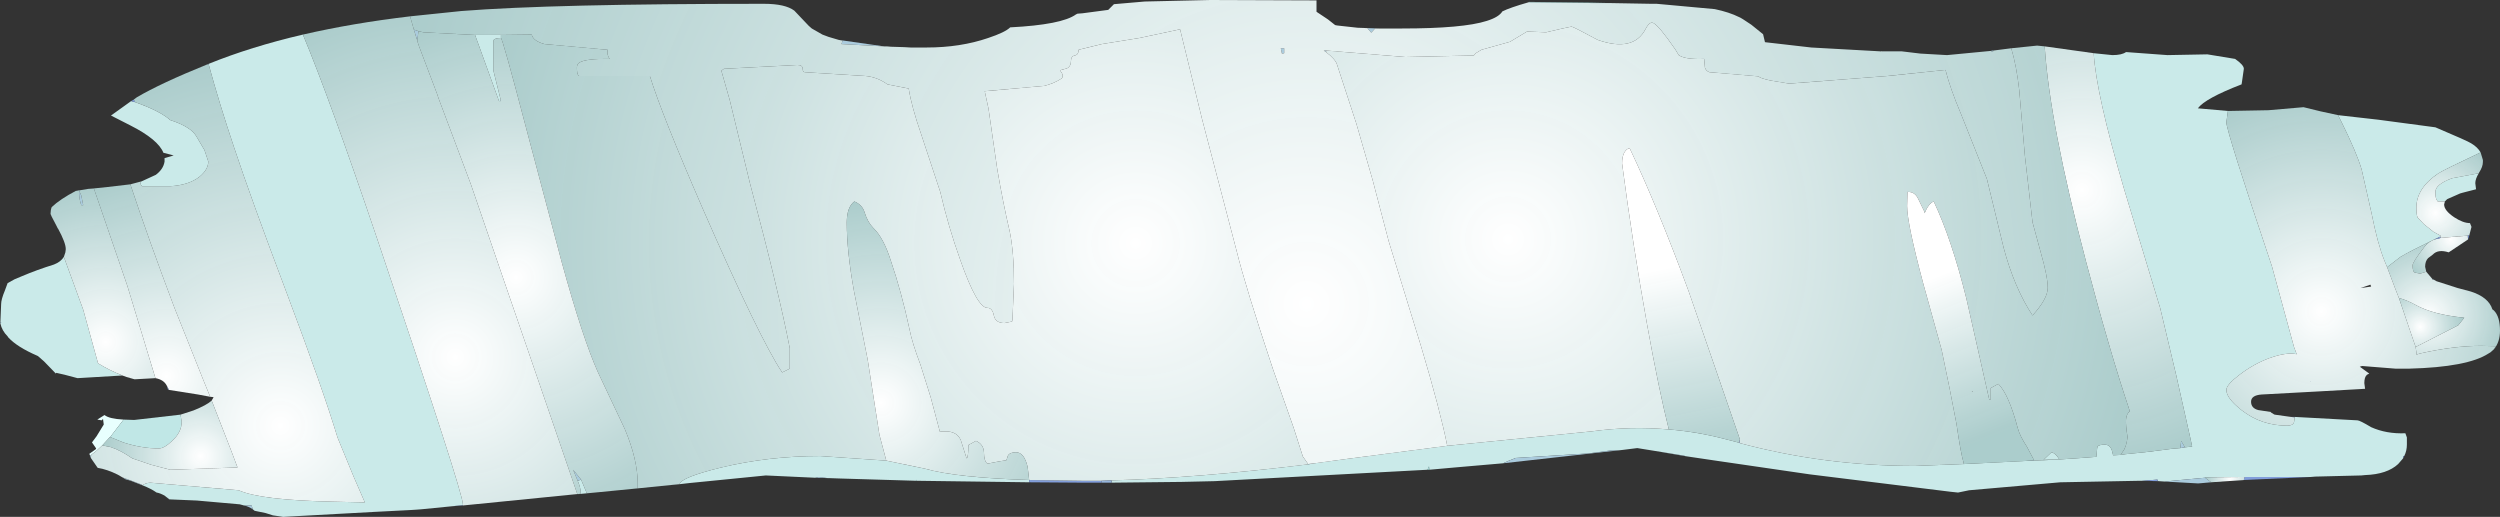 <?xml version="1.0" encoding="UTF-8" standalone="no"?>
<svg xmlns:ffdec="https://www.free-decompiler.com/flash" xmlns:xlink="http://www.w3.org/1999/xlink" ffdec:objectType="shape" height="68.0px" width="328.9px" xmlns="http://www.w3.org/2000/svg">
  <rect width="100%" height="100%" fill="#333333" stroke="none"/>
  <g transform="matrix(1.0, 0.0, 0.0, 1.0, -2.1, -1.5)">
    <path d="M309.7 16.65 L315.0 17.25 322.5 18.25 Q326.75 20.05 327.2 20.35 328.05 20.85 328.45 21.55 323.6 23.85 322.9 24.3 320.0 26.25 320.0 28.8 320.0 29.75 320.15 30.1 L321.0 31.0 322.25 32.0 323.25 32.55 323.1 32.65 322.35 33.0 Q319.05 34.6 317.9 35.3 L316.15 36.65 315.8 35.8 Q314.9 33.6 314.1 29.55 L312.8 23.8 Q312.15 21.6 310.15 17.55 L309.7 16.65 M328.2 24.3 Q327.75 25.05 327.75 25.6 L327.85 26.4 326.1 26.85 325.75 26.95 324.05 27.7 323.75 28.0 322.8 28.0 322.65 27.75 Q322.5 27.5 322.5 26.75 322.5 25.75 324.7 24.95 L328.2 24.3 M304.0 56.35 L312.25 56.8 Q312.55 56.8 314.05 57.7 316.05 58.6 318.55 58.5 L318.75 59.05 318.75 60.0 Q318.75 60.8 318.4 61.5 L318.3 61.5 318.25 61.8 317.6 62.55 Q316.15 63.9 313.25 64.0 L312.75 64.05 306.7 64.2 306.1 64.25 297.4 64.25 292.2 64.3 292.2 64.35 286.85 64.85 286.1 64.8 285.95 64.8 285.95 64.6 283.9 64.75 283.65 64.75 273.15 64.95 261.15 66.0 259.7 66.3 258.75 66.2 240.15 63.9 227.8 62.1 223.75 61.5 223.7 61.45 220.6 60.95 217.5 60.45 215.5 60.7 215.05 60.75 214.1 60.75 211.1 61.15 201.5 61.75 200.5 62.15 199.85 62.45 194.65 62.9 193.5 63.0 190.15 63.3 190.1 62.85 189.9 63.3 161.9 64.8 157.55 64.9 148.35 65.0 148.35 64.7 Q159.5 64.4 174.15 62.6 L175.05 62.45 179.85 61.8 192.5 60.15 211.5 58.25 Q216.6 57.55 221.65 58.0 225.35 58.3 229.0 59.25 L230.35 59.6 230.9 59.75 231.0 59.8 Q242.15 62.8 254.0 62.8 L260.45 62.55 260.5 62.55 268.5 62.15 269.6 62.1 270.8 62.05 270.95 62.05 272.95 61.95 273.0 61.95 275.25 61.8 277.9 61.6 278.0 60.5 278.05 60.25 Q278.25 60.0 279.0 60.0 279.8 60.0 280.0 61.0 L280.1 61.4 281.1 61.35 281.75 61.25 284.25 61.0 287.05 60.65 287.8 60.55 288.95 60.45 289.55 60.35 290.5 60.25 290.3 59.3 288.4 50.85 286.3 42.05 281.55 26.4 Q277.85 13.8 277.55 8.5 L280.0 8.75 Q281.25 8.75 281.8 8.35 L287.25 8.75 292.5 8.65 296.15 9.25 Q297.3 10.05 297.3 10.55 L297.05 12.3 297.0 12.6 Q292.2 14.45 291.25 15.75 L295.2 16.1 295.0 17.6 Q295.0 18.75 301.0 36.55 L303.9 47.15 304.25 48.1 Q302.95 47.8 300.7 48.6 298.65 49.35 296.8 50.75 295.0 52.1 295.0 52.8 295.0 53.9 297.05 55.5 299.65 57.5 303.0 57.5 303.75 57.5 303.9 57.05 L304.0 56.4 304.0 56.35 M137.5 64.95 L122.65 64.75 122.65 64.6 122.6 64.75 112.55 64.45 111.15 64.4 111.0 64.4 109.8 64.25 109.35 64.35 109.3 64.35 102.85 64.05 100.85 64.25 92.8 65.05 91.5 65.2 Q91.7 64.3 97.0 63.0 103.25 61.5 110.0 61.5 L118.7 62.1 123.75 63.15 Q127.9 64.35 137.5 64.65 L137.5 64.95 M79.3 66.4 L78.25 66.5 78.45 66.45 78.5 66.35 Q78.5 65.65 78.1 64.75 L78.55 64.6 79.3 66.4 M61.6 68.1 L57.55 68.5 56.9 68.55 56.1 68.6 51.25 68.85 39.35 69.5 38.0 69.3 37.05 69.0 35.6 68.7 35.35 68.5 35.2 68.0 34.25 68.0 34.2 68.0 33.65 67.85 28.0 67.35 24.45 67.2 24.35 67.15 24.0 66.9 23.75 66.7 Q23.1 66.35 22.7 66.3 22.0 65.8 20.85 65.35 21.2 65.05 21.85 65.0 L33.5 66.0 Q36.4 67.3 45.9 67.5 L50.1 67.6 48.6 64.15 46.5 59.05 Q44.6 52.75 39.8 40.0 35.1 27.55 32.9 20.9 30.95 15.1 29.55 9.95 L29.55 9.9 Q35.1 7.65 41.95 6.05 45.5 14.55 51.85 33.3 63.0 66.3 63.0 67.85 L63.0 67.95 61.6 68.1 M18.2 50.9 L12.3 51.25 10.6 50.8 9.5 50.55 9.45 50.65 7.9 49.05 7.1 48.35 7.0 48.3 Q4.35 47.15 3.2 45.9 L3.1 45.75 Q2.35 45.0 2.15 44.05 L2.15 44.0 2.3 43.9 2.15 43.95 2.25 41.5 Q2.25 40.9 2.75 39.7 L3.1 38.75 4.0 38.25 4.95 37.85 Q6.95 37.0 9.2 36.3 10.1 35.95 10.5 35.3 L13.05 42.25 15.0 49.3 Q16.45 50.2 18.2 50.9 M20.75 25.35 L22.6 24.5 Q23.6 23.75 23.75 22.75 L23.75 22.7 23.75 22.65 23.75 22.55 23.75 22.5 23.75 22.4 23.75 22.3 24.95 21.95 23.6 21.6 Q22.9 19.85 19.25 18.0 L16.7 16.7 19.35 14.8 19.9 14.95 Q23.15 16.1 24.5 17.3 27.3 18.2 28.0 19.55 L29.0 21.25 29.5 22.75 Q29.5 23.8 28.35 24.75 26.95 25.85 24.5 26.0 L20.8 26.0 20.65 25.85 20.55 25.45 20.75 25.35 M273.0 61.9 L272.95 61.9 270.95 62.0 272.0 61.0 Q272.55 61.15 273.0 61.9 M68.0 6.1 L68.0 6.5 Q67.25 6.5 67.05 6.75 L67.0 7.0 67.0 10.75 68.0 14.75 67.75 14.8 64.6 6.1 68.0 6.1" fill="#caeae9" fill-rule="evenodd" stroke="none"/>
    <path d="M323.1 32.65 L323.25 32.55 322.25 32.0 321.0 31.0 320.15 30.1 Q320.0 29.75 320.0 28.8 320.0 26.25 322.9 24.3 323.6 23.85 328.45 21.55 L328.75 22.55 328.75 22.65 328.75 22.7 328.75 22.8 Q328.75 23.45 328.25 24.2 L328.2 24.3 324.7 24.95 Q322.5 25.75 322.5 26.75 322.5 27.5 322.65 27.75 L322.8 28.0 323.75 28.0 323.65 28.4 Q323.65 29.2 325.0 30.1 326.15 30.85 327.05 30.85 L327.25 31.35 326.95 32.5 326.75 32.5 323.2 32.8 323.1 32.65" fill="url(#gradient0)" fill-rule="evenodd" stroke="none"/>
    <path d="M326.95 32.5 L326.8 33.0 326.75 32.5 326.95 32.5 M318.4 61.5 L318.25 61.8 318.3 61.5 318.4 61.5" fill="#6e89cf" fill-rule="evenodd" stroke="none"/>
    <path d="M326.8 33.0 L324.25 34.7 Q322.85 34.25 322.15 35.0 L321.55 35.45 Q321.15 35.85 321.15 36.6 L321.3 37.25 320.5 37.5 319.75 37.35 Q319.5 37.2 319.5 36.4 319.5 36.0 321.0 34.05 321.55 33.3 322.4 33.0 L323.2 32.8 326.75 32.5 326.8 33.0" fill="url(#gradient1)" fill-rule="evenodd" stroke="none"/>
    <path d="M316.15 36.65 L317.9 35.3 Q319.05 34.6 322.35 33.0 L322.4 33.0 Q321.55 33.3 321.0 34.05 319.5 36.0 319.5 36.4 319.5 37.2 319.75 37.35 L320.5 37.5 321.3 37.25 322.1 38.2 322.05 38.25 322.3 38.3 322.65 38.5 325.45 39.4 325.65 39.45 327.15 39.85 Q329.5 40.6 330.0 42.2 L330.2 42.35 Q331.0 43.15 331.0 45.0 331.0 46.5 330.2 47.45 L330.45 47.05 328.5 47.0 Q324.9 47.0 320.5 48.0 L320.0 48.15 320.0 47.85 319.9 47.15 325.5 44.3 326.3 43.3 Q322.25 42.9 319.95 41.65 318.8 41.0 317.7 40.7 L317.15 39.3 316.15 36.65" fill="url(#gradient2)" fill-rule="evenodd" stroke="none"/>
    <path d="M309.7 16.65 L310.15 17.55 Q312.15 21.6 312.8 23.8 L314.1 29.55 Q314.9 33.6 315.8 35.8 L316.15 36.65 317.15 39.3 317.7 40.7 319.9 47.15 320.0 47.85 320.0 48.15 320.5 48.0 Q324.9 47.0 328.5 47.0 L330.45 47.05 330.2 47.45 329.75 47.85 329.5 48.0 Q326.75 49.8 319.05 50.0 L317.25 50.0 312.85 49.65 312.55 49.75 312.7 49.85 313.8 50.65 313.5 50.8 Q313.15 51.1 313.15 51.9 L313.25 52.65 311.5 52.75 307.05 53.0 299.65 53.4 Q298.25 53.5 298.25 54.35 298.25 55.2 299.2 55.45 L300.85 55.7 300.85 55.75 301.25 56.0 301.35 56.05 303.5 56.35 304.0 56.4 303.9 57.05 Q303.75 57.5 303.0 57.5 299.65 57.5 297.05 55.5 295.0 53.9 295.0 52.8 295.0 52.1 296.8 50.75 298.65 49.35 300.7 48.6 302.95 47.8 304.25 48.1 L303.9 47.15 301.0 36.55 Q295.0 18.75 295.0 17.6 L295.2 16.1 300.55 16.0 305.15 15.6 307.4 16.15 309.7 16.65 M313.95 38.95 L312.65 39.4 314.05 39.2 313.95 38.95 M306.05 51.7 L306.05 51.75 306.1 51.75 306.05 51.7" fill="url(#gradient3)" fill-rule="evenodd" stroke="none"/>
    <path d="M319.9 47.15 L317.7 40.7 Q318.8 41.0 319.95 41.65 322.25 42.9 326.3 43.3 L325.5 44.3 319.9 47.15" fill="url(#gradient4)" fill-rule="evenodd" stroke="none"/>
    <path d="M322.35 33.0 L323.1 32.65 323.2 32.8 322.4 33.0 322.35 33.0 M303.5 56.35 L303.9 56.35 303.95 56.35 304.0 56.4 303.5 56.35 M306.1 64.25 L297.3 64.65 297.4 64.25 306.1 64.25 M285.95 64.8 L283.9 64.75 285.95 64.6 285.95 64.8 M147.0 65.0 L145.7 65.0 144.4 65.0 137.5 64.95 137.5 64.65 144.4 64.75 145.65 64.75 146.95 64.75 147.0 65.0 M62.95 68.0 L61.6 68.1 63.0 67.95 62.95 68.0 M24.35 52.8 L24.2 52.75 24.05 52.25 24.35 52.8 M2.15 44.0 L2.15 43.95 2.3 43.9 2.15 44.0 M19.35 14.8 L19.7 14.6 19.9 14.95 19.35 14.8 M29.3 10.0 L29.55 9.9 29.55 9.95 29.3 10.0 M306.05 51.7 L306.1 51.75 306.05 51.75 306.05 51.7 M292.2 64.3 L292.2 64.35 292.2 64.3 M223.75 61.5 L223.7 61.45 223.75 61.5 M20.85 65.35 L20.75 65.25 20.85 65.35" fill="#829edb" fill-rule="evenodd" stroke="none"/>
    <path d="M322.1 38.2 L322.65 38.5 322.3 38.3 322.05 38.25 322.1 38.2 M293.0 64.95 L291.3 65.1 286.85 64.85 292.2 64.35 293.0 64.95 M223.75 61.5 L220.85 61.0 220.6 60.95 223.7 61.45 223.75 61.5 M215.05 60.75 L199.85 62.45 200.5 62.15 201.5 61.75 211.1 61.15 214.1 60.75 215.05 60.75 M111.0 64.4 L109.35 64.35 109.8 64.25 111.0 64.4 M35.35 68.5 Q34.95 68.2 34.25 68.0 L35.2 68.0 35.35 68.5 M24.45 67.2 L24.35 67.2 24.0 66.9 24.35 67.15 24.45 67.2 M20.85 65.35 L19.3 64.75 18.6 64.55 18.2 64.3 20.75 65.25 20.85 65.35 M14.05 61.75 L13.95 61.45 14.8 60.8 14.1 61.35 14.05 61.75 M10.5 35.3 L10.7 34.7 10.5 35.3 M13.7 26.35 L14.35 26.3 14.45 26.3 13.7 26.35 M112.45 6.75 L118.4 7.6 112.8 7.3 112.95 6.85 112.45 6.75 M122.05 7.75 L122.9 7.75 122.5 7.75 122.05 7.75 M180.7 5.15 L183.55 5.25 183.0 5.25 182.5 5.8 182.0 5.2 180.7 5.15 M264.0 8.2 L264.2 8.15 264.35 8.15 264.3 8.3 264.05 8.25 264.0 8.2 M176.6 8.15 L176.55 8.35 176.25 8.15 176.6 8.15 M260.45 62.55 L260.45 62.45 260.5 62.55 260.45 62.55 M269.7 62.05 L269.6 62.1 268.5 62.15 269.7 62.05 M289.55 60.35 L288.95 60.45 289.05 59.5 289.55 60.35 M170.6 7.85 L171.05 7.85 171.05 8.5 170.75 8.55 170.6 7.85 M174.15 62.6 L174.2 62.55 175.05 62.45 174.15 62.6 M68.0 14.75 L68.0 14.8 67.75 14.8 68.0 14.75 M57.15 5.6 L57.0 6.85 56.55 5.4 57.15 5.6 M12.5 26.6 L12.5 26.55 12.8 27.25 13.05 28.5 12.8 28.5 Q12.5 27.75 12.5 26.6 M78.1 64.75 L77.5 63.3 78.55 64.6 78.1 64.75" fill="#aacbdd" fill-rule="evenodd" stroke="none"/>
    <path d="M271.1 7.6 L275.05 8.15 277.55 8.5 Q277.85 13.8 281.55 26.4 L286.3 42.05 288.4 50.85 290.3 59.3 290.5 60.25 289.55 60.35 289.05 59.5 288.95 60.45 287.8 60.55 287.05 60.65 284.25 61.0 281.75 61.25 281.1 61.35 281.35 60.95 Q281.85 60.35 282.0 59.0 281.75 57.45 281.8 56.7 281.85 55.95 282.3 55.6 279.6 47.55 276.55 35.95 271.75 17.7 271.1 7.6" fill="url(#gradient5)" fill-rule="evenodd" stroke="none"/>
    <path d="M266.7 7.85 L270.1 7.5 271.1 7.6 Q271.75 17.7 276.55 35.95 279.6 47.55 282.3 55.6 281.85 55.95 281.8 56.7 281.75 57.45 282.0 59.0 281.85 60.35 281.35 60.95 L281.1 61.35 280.1 61.4 280.0 61.0 Q279.8 60.0 279.0 60.0 278.25 60.0 278.05 60.25 L278.0 60.5 277.9 61.6 275.25 61.8 273.0 61.95 272.95 61.95 270.95 62.05 270.8 62.05 269.6 62.1 269.7 62.05 268.75 60.25 Q267.85 58.9 267.55 57.8 266.4 53.45 265.0 52.0 L264.0 52.55 264.0 54.05 263.8 54.05 260.8 40.8 Q258.85 32.95 256.5 28.0 255.8 28.3 255.3 29.55 L255.25 29.3 254.45 27.65 Q254.0 26.7 253.05 26.75 L253.0 28.6 Q253.0 30.9 255.15 38.9 L257.55 47.55 258.6 52.65 259.5 57.3 Q260.05 61.15 260.45 62.45 L260.45 62.55 254.0 62.8 Q242.15 62.8 231.0 59.8 L231.0 59.3 227.65 49.6 224.25 39.8 Q220.15 28.7 216.5 21.0 216.1 21.05 215.8 21.55 215.5 22.1 215.5 23.0 216.9 33.65 218.8 44.25 220.35 52.85 221.65 58.0 216.6 57.55 211.5 58.25 L192.5 60.15 Q191.6 55.6 189.05 47.05 L184.8 33.25 182.7 25.25 180.55 17.8 178.0 10.0 Q177.8 9.3 176.55 8.35 L176.6 8.15 187.0 9.0 196.0 8.8 196.25 8.5 197.0 8.05 200.75 7.0 203.0 5.65 205.5 5.75 207.65 5.25 208.85 5.0 Q209.05 5.0 212.3 6.75 217.0 8.4 218.6 5.3 219.15 4.25 219.65 4.55 220.4 4.95 222.5 8.0 L222.95 8.75 Q223.8 9.35 226.3 9.25 L226.4 10.4 Q226.55 10.85 227.0 11.0 L233.5 11.55 Q233.5 11.75 235.05 12.1 L237.5 12.5 250.4 11.5 258.05 10.7 Q258.65 13.1 260.05 16.4 L263.5 25.05 265.7 34.1 Q267.1 39.35 269.5 43.0 271.5 40.8 271.5 39.35 271.5 37.9 270.55 34.6 L269.5 30.75 268.5 22.05 267.75 13.35 Q267.4 10.2 266.7 7.85 M273.0 61.9 Q272.55 61.15 272.0 61.0 L270.95 62.0 272.95 61.9 273.0 61.9" fill="url(#gradient6)" fill-rule="evenodd" stroke="none"/>
    <path d="M56.05 3.65 L62.8 2.95 Q74.8 2.0 102.6 2.0 105.4 2.0 106.6 2.9 L108.5 4.9 108.9 5.25 110.3 6.05 111.1 6.35 112.45 6.75 112.95 6.85 112.8 7.3 118.4 7.6 118.75 7.6 119.35 7.65 121.0 7.7 121.9 7.75 122.05 7.75 122.5 7.75 122.9 7.75 123.25 7.75 123.8 7.75 124.0 7.75 Q128.45 7.75 132.1 6.5 134.35 5.75 135.0 5.1 141.8 4.75 143.65 3.4 L143.85 3.3 144.5 3.25 147.9 2.8 148.65 2.05 152.7 1.7 161.35 1.5 174.8 1.55 175.3 1.55 175.3 3.05 176.8 4.05 177.75 4.8 178.0 4.85 180.7 5.15 182.0 5.2 182.5 5.8 183.0 5.25 183.55 5.25 185.3 5.25 185.5 5.25 185.75 5.25 185.95 5.25 186.15 5.25 186.3 5.25 186.5 5.25 Q194.6 5.25 197.7 4.25 199.3 3.75 199.75 3.0 200.75 2.5 203.2 1.8 L211.4 1.9 213.7 1.9 219.3 2.0 219.65 2.0 220.05 2.0 227.7 2.7 Q229.6 3.1 230.9 3.75 231.1 3.8 232.5 4.75 L234.05 6.0 234.3 7.05 240.4 7.75 249.4 8.25 249.7 8.35 249.7 8.25 252.25 8.25 254.75 8.55 258.25 8.75 264.0 8.2 264.05 8.25 264.3 8.3 264.35 8.15 266.7 7.85 Q267.4 10.2 267.75 13.35 L268.5 22.05 269.5 30.75 270.55 34.6 Q271.5 37.9 271.5 39.35 271.5 40.8 269.5 43.0 267.1 39.35 265.7 34.1 L263.5 25.05 260.05 16.4 Q258.65 13.1 258.05 10.7 L250.4 11.5 237.5 12.5 235.05 12.1 Q233.5 11.75 233.5 11.55 L227.0 11.0 Q226.55 10.85 226.4 10.4 L226.3 9.25 Q223.8 9.35 222.95 8.75 L222.5 8.0 Q220.4 4.95 219.65 4.55 219.15 4.25 218.6 5.3 217.0 8.4 212.3 6.75 209.05 5.0 208.85 5.0 L207.65 5.25 205.5 5.75 203.0 5.65 200.75 7.0 197.0 8.05 196.25 8.5 196.0 8.8 187.0 9.0 176.6 8.15 176.25 8.15 176.55 8.35 Q177.8 9.3 178.0 10.0 L180.55 17.8 182.7 25.25 184.8 33.25 189.05 47.05 Q191.6 55.6 192.5 60.15 L179.85 61.8 175.05 62.45 174.2 62.55 173.5 61.55 172.3 57.8 169.55 50.0 Q165.95 39.2 164.8 34.55 L160.25 17.2 157.35 5.35 155.75 5.7 152.0 6.5 147.05 7.3 144.0 8.05 Q144.0 8.7 143.5 8.8 143.0 8.9 143.0 9.5 143.0 10.25 142.45 10.5 L141.55 10.75 Q142.1 11.4 141.8 11.8 140.85 12.45 139.5 12.8 L131.65 13.5 132.15 15.8 133.3 23.75 Q134.05 28.15 134.95 32.0 135.5 34.65 135.5 38.85 L135.3 43.55 135.25 43.8 134.25 44.0 Q133.05 44.0 132.85 43.0 132.65 42.0 132.0 42.0 130.65 42.0 128.45 35.75 126.85 31.3 125.8 26.75 L123.3 19.2 Q122.0 15.45 121.65 13.15 L118.85 12.6 Q117.55 11.65 116.0 11.5 L108.0 11.0 Q107.7 11.0 107.7 10.55 107.7 10.05 107.0 10.05 L97.35 10.55 97.0 10.8 98.1 14.65 100.75 25.55 Q104.55 39.8 106.0 47.3 L106.0 50.0 105.0 50.5 Q102.05 46.1 94.55 28.95 89.1 16.4 87.6 11.5 L78.3 11.5 78.15 11.35 Q78.0 11.15 78.0 10.4 78.0 9.95 78.3 9.75 79.15 9.2 82.3 9.25 81.9 8.65 82.05 8.05 L73.75 7.3 Q72.25 6.9 72.05 6.05 L68.0 6.1 64.6 6.1 57.8 5.75 57.15 5.6 56.55 5.4 56.05 3.65 M170.6 7.85 L170.75 8.55 171.05 8.5 171.05 7.85 170.6 7.85" fill="url(#gradient7)" fill-rule="evenodd" stroke="none"/>
    <path d="M13.95 61.45 L13.85 61.2 14.7 60.6 14.75 60.5 14.2 59.7 14.8 58.9 15.75 57.35 15.65 56.6 15.5 56.8 14.9 56.7 15.85 56.1 Q16.45 56.6 18.35 56.7 L18.25 56.85 16.9 58.6 16.6 59.0 16.55 59.0 15.55 60.1 14.8 60.8 13.95 61.45 M249.4 8.25 L249.7 8.25 249.7 8.35 249.4 8.25" fill="#e8fffe" fill-rule="evenodd" stroke="none"/>
    <path d="M260.45 62.45 Q260.05 61.15 259.5 57.3 L258.6 52.65 257.55 47.55 255.15 38.9 Q253.0 30.9 253.0 28.6 L253.05 26.75 Q254.0 26.7 254.45 27.65 L255.25 29.3 255.3 29.55 Q255.8 28.3 256.5 28.0 258.85 32.95 260.8 40.8 L263.8 54.05 264.0 54.05 264.0 52.55 265.0 52.0 Q266.4 53.45 267.55 57.8 267.85 58.9 268.75 60.25 L269.7 62.05 268.5 62.15 260.5 62.55 260.45 62.45 M261.65 53.05 L261.65 53.0 261.5 53.05 261.65 53.05" fill="url(#gradient8)" fill-rule="evenodd" stroke="none"/>
    <path d="M318.3 61.5 L318.25 61.8 318.3 61.5" fill="url(#gradient9)" fill-rule="evenodd" stroke="none"/>
    <path d="M303.95 56.35 L304.0 56.35 304.0 56.4 303.95 56.35 M147.0 64.75 L147.0 65.0 146.95 64.75 147.0 64.75" fill="url(#gradient10)" fill-rule="evenodd" stroke="none"/>
    <path d="M297.3 64.65 L293.0 64.95 292.2 64.35 292.2 64.3 297.4 64.25 297.3 64.65" fill="url(#gradient11)" fill-rule="evenodd" stroke="none"/>
    <path d="M190.15 63.3 L189.9 63.3 190.1 62.85 190.15 63.3 M122.65 64.75 L122.6 64.75 122.65 64.6 122.65 64.75 M203.2 1.8 L203.25 1.75 211.4 1.85 213.7 1.9 211.4 1.9 203.2 1.8" fill="#bcfefd" fill-opacity="0.812" fill-rule="evenodd" stroke="none"/>
    <path d="M221.65 58.0 Q220.35 52.85 218.8 44.25 216.9 33.65 215.5 23.0 215.5 22.1 215.8 21.55 216.1 21.05 216.5 21.0 220.15 28.7 224.25 39.8 L227.65 49.6 231.0 59.3 230.9 59.75 230.35 59.6 229.0 59.25 Q225.35 58.3 221.65 58.0" fill="url(#gradient12)" fill-rule="evenodd" stroke="none"/>
    <path d="M91.5 65.2 L90.45 65.3 86.0 65.75 86.0 65.15 Q86.0 62.0 84.3 57.95 L80.8 50.55 Q78.8 46.15 76.0 36.0 L71.25 18.1 Q68.2 6.5 68.0 6.5 L68.0 6.1 72.05 6.05 Q72.25 6.9 73.75 7.3 L82.05 8.05 Q81.9 8.65 82.3 9.25 79.15 9.2 78.3 9.75 78.0 9.95 78.0 10.4 78.0 11.15 78.15 11.35 L78.3 11.5 87.6 11.5 Q89.1 16.4 94.55 28.95 102.05 46.1 105.0 50.5 L106.0 50.0 106.0 47.3 Q104.55 39.8 100.75 25.55 L98.1 14.65 97.0 10.8 97.35 10.55 107.0 10.05 Q107.7 10.05 107.7 10.55 107.7 11.0 108.0 11.0 L116.0 11.5 Q117.55 11.65 118.85 12.6 L121.65 13.15 Q122.0 15.45 123.3 19.2 L125.8 26.75 Q126.85 31.3 128.45 35.75 130.65 42.0 132.0 42.0 132.65 42.0 132.85 43.0 133.05 44.0 134.25 44.0 L135.25 43.8 135.3 43.55 135.5 38.85 Q135.5 34.65 134.95 32.0 134.05 28.15 133.3 23.75 L132.15 15.8 131.65 13.5 139.5 12.8 Q140.85 12.45 141.8 11.8 142.1 11.4 141.55 10.75 L142.45 10.5 Q143.0 10.25 143.0 9.5 143.0 8.9 143.5 8.8 144.0 8.7 144.0 8.05 L147.05 7.3 152.0 6.5 155.75 5.7 157.35 5.35 160.25 17.2 164.8 34.55 Q165.95 39.2 169.55 50.0 L172.3 57.8 173.5 61.55 174.2 62.55 174.15 62.6 Q159.5 64.4 148.35 64.7 L148.3 64.7 147.0 64.75 146.95 64.75 145.65 64.75 144.4 64.75 137.5 64.65 137.3 62.95 Q136.85 61.0 135.75 61.0 134.95 61.0 134.7 61.45 L134.5 62.05 133.55 62.2 132.0 62.5 Q131.55 62.15 131.55 61.0 131.5 59.95 130.5 59.5 L129.5 60.05 Q129.5 61.55 129.3 61.8 L129.25 61.75 128.5 59.4 Q127.9 58.0 125.75 58.3 L124.55 53.8 123.2 49.5 Q122.1 46.6 121.75 44.8 120.7 39.9 119.3 35.8 118.35 32.8 117.0 31.5 116.25 30.75 115.85 29.45 115.55 28.45 114.5 28.0 113.5 28.75 113.5 30.8 113.5 34.55 114.45 39.8 L116.25 48.8 117.8 58.7 118.7 62.1 110.0 61.5 Q103.25 61.5 97.0 63.0 91.7 64.3 91.5 65.2" fill="url(#gradient13)" fill-rule="evenodd" stroke="none"/>
    <path d="M231.0 59.3 L231.0 59.8 230.9 59.75 231.0 59.3" fill="#aec1e8" fill-rule="evenodd" stroke="none"/>
    <path d="M118.7 62.1 L117.8 58.7 116.25 48.8 114.45 39.8 Q113.5 34.55 113.5 30.8 113.5 28.75 114.5 28.0 115.55 28.45 115.85 29.45 116.25 30.75 117.0 31.5 118.35 32.8 119.3 35.8 120.7 39.9 121.75 44.8 122.1 46.6 123.2 49.5 L124.55 53.8 125.75 58.3 Q127.9 58.0 128.5 59.4 L129.25 61.75 129.3 61.8 Q129.5 61.55 129.5 60.05 L130.5 59.5 Q131.5 59.95 131.55 61.0 131.55 62.15 132.0 62.5 L133.55 62.2 134.5 62.05 134.7 61.45 Q134.95 61.0 135.75 61.0 136.85 61.0 137.3 62.95 L137.5 64.65 Q127.9 64.35 123.75 63.15 L118.7 62.1" fill="url(#gradient14)" fill-rule="evenodd" stroke="none"/>
    <path d="M86.0 65.75 L80.9 66.25 79.3 66.4 78.55 64.6 77.5 63.3 78.1 64.75 Q78.5 65.65 78.5 66.35 L78.45 66.45 78.25 66.5 78.05 66.5 64.05 25.75 59.8 14.45 59.6 13.85 57.25 7.65 57.0 6.9 57.0 6.85 57.15 5.6 57.8 5.75 64.6 6.1 67.75 14.8 68.0 14.8 68.0 14.75 67.0 10.75 67.0 7.0 67.05 6.75 Q67.25 6.5 68.0 6.5 68.2 6.5 71.25 18.1 L76.0 36.0 Q78.8 46.15 80.8 50.55 L84.3 57.95 Q86.0 62.0 86.0 65.15 L86.0 65.75" fill="url(#gradient15)" fill-rule="evenodd" stroke="none"/>
    <path d="M148.35 65.0 L147.0 65.0 147.0 64.75 148.3 64.7 148.35 65.0" fill="url(#gradient16)" fill-rule="evenodd" stroke="none"/>
    <path d="M148.35 64.7 L148.35 65.0 148.3 64.7 148.35 64.7" fill="url(#gradient17)" fill-rule="evenodd" stroke="none"/>
    <path d="M78.05 66.5 L63.0 68.0 63.0 67.95 63.0 67.85 Q63.0 66.3 51.85 33.3 45.5 14.55 41.95 6.05 48.45 4.55 56.05 3.65 L56.55 5.4 57.0 6.85 57.0 6.9 57.25 7.65 59.6 13.85 59.8 14.45 64.05 25.75 78.05 66.5" fill="url(#gradient18)" fill-rule="evenodd" stroke="none"/>
    <path d="M18.2 64.3 L17.6 63.95 Q16.2 63.25 14.95 63.05 L14.05 61.75 14.1 61.35 14.8 60.8 15.55 60.1 16.6 60.3 Q17.9 60.7 19.5 61.8 L22.0 62.65 24.5 63.3 33.35 63.0 32.5 60.75 29.95 54.2 30.2 53.75 29.75 53.7 28.85 51.5 25.05 42.0 Q21.6 32.85 19.25 25.75 L20.75 25.35 20.55 25.45 20.65 25.85 20.8 26.0 24.5 26.0 Q26.95 25.85 28.35 24.75 29.5 23.8 29.5 22.75 L29.0 21.25 28.0 19.55 Q27.3 18.2 24.5 17.3 23.15 16.1 19.9 14.95 L19.7 14.6 20.1 14.3 Q23.25 12.45 29.3 10.0 L29.55 9.95 Q30.95 15.1 32.9 20.9 35.1 27.55 39.8 40.0 44.6 52.75 46.5 59.05 L48.6 64.15 50.1 67.6 45.9 67.5 Q36.4 67.3 33.5 66.0 L21.85 65.0 Q21.2 65.05 20.85 65.35 L20.75 65.25 18.2 64.3" fill="url(#gradient19)" fill-rule="evenodd" stroke="none"/>
    <path d="M29.75 53.7 L28.15 53.4 24.35 52.8 24.05 52.25 Q23.65 51.45 22.55 51.25 L18.85 39.1 14.45 26.3 14.35 26.3 16.25 26.1 19.25 25.75 Q21.6 32.85 25.05 42.0 L28.85 51.5 29.75 53.7" fill="url(#gradient20)" fill-rule="evenodd" stroke="none"/>
    <path d="M22.55 51.25 L19.8 51.4 18.75 51.1 18.2 50.9 Q16.45 50.2 15.0 49.3 L13.05 42.25 10.5 35.3 10.7 34.7 10.75 34.3 10.75 34.25 Q10.75 33.45 9.75 31.6 L9.7 31.55 9.5 31.15 8.9 30.0 8.75 29.65 8.75 29.6 Q8.75 29.15 8.9 28.75 10.0 27.7 12.1 26.6 L12.5 26.6 Q12.5 27.75 12.8 28.5 L13.05 28.5 12.8 27.25 12.5 26.55 13.7 26.35 14.45 26.3 18.85 39.1 22.55 51.25" fill="url(#gradient21)" fill-rule="evenodd" stroke="none"/>
    <path d="M18.35 56.7 L19.75 56.75 25.85 56.05 26.0 57.0 Q26.0 58.35 24.75 59.5 23.7 60.5 23.0 60.5 20.75 60.5 18.3 59.7 L16.6 59.0 16.9 58.6 18.25 56.85 18.35 56.7 M12.1 26.6 L12.25 26.6 12.35 26.55 12.5 26.55 12.5 26.6 12.1 26.6" fill="#c0e7e6" fill-rule="evenodd" stroke="none"/>
    <path d="M25.85 56.05 L27.55 55.5 Q29.3 54.8 29.95 54.2 L32.5 60.75 33.35 63.0 24.5 63.3 22.0 62.65 19.5 61.8 Q17.9 60.7 16.6 60.3 L15.55 60.1 16.55 59.0 16.6 59.0 18.3 59.7 Q20.75 60.5 23.0 60.5 23.7 60.5 24.75 59.5 26.0 58.35 26.0 57.0 L25.85 56.05" fill="url(#gradient22)" fill-rule="evenodd" stroke="none"/>
    <path d="M63.0 68.0 L62.95 68.0 63.0 67.95 63.0 68.0" fill="url(#gradient23)" fill-rule="evenodd" stroke="none"/>
  </g>
  <defs>
    <radialGradient cx="0" cy="0" gradientTransform="matrix(0.012, 0.0, 0.0, 0.012, 322.5, 29.5)" gradientUnits="userSpaceOnUse" id="gradient0" r="819.2" spreadMethod="pad">
      <stop offset="0.0" stop-color="#ffffff"/>
      <stop offset="1.0" stop-color="#c0e7e6" stop-opacity="0.851"/>
    </radialGradient>
    <radialGradient cx="0" cy="0" gradientTransform="matrix(0.008, 0.0, 0.0, 0.008, 324.5, 33.0)" gradientUnits="userSpaceOnUse" id="gradient1" r="819.2" spreadMethod="pad">
      <stop offset="0.0" stop-color="#ffffff"/>
      <stop offset="1.0" stop-color="#c0e7e6" stop-opacity="0.851"/>
    </radialGradient>
    <radialGradient cx="0" cy="0" gradientTransform="matrix(0.013, 0.0, 0.0, 0.013, 321.5, 43.0)" gradientUnits="userSpaceOnUse" id="gradient2" r="819.2" spreadMethod="pad">
      <stop offset="0.0" stop-color="#ffffff"/>
      <stop offset="1.0" stop-color="#c0e7e6" stop-opacity="0.851"/>
    </radialGradient>
    <radialGradient cx="0" cy="0" gradientTransform="matrix(0.036, 0.0, 0.0, 0.036, 307.5, 42.5)" gradientUnits="userSpaceOnUse" id="gradient3" r="819.2" spreadMethod="pad">
      <stop offset="0.0" stop-color="#ffffff"/>
      <stop offset="1.0" stop-color="#c0e7e6" stop-opacity="0.851"/>
    </radialGradient>
    <radialGradient cx="0" cy="0" gradientTransform="matrix(0.007, 0.0, 0.0, 0.007, 320.5, 44.5)" gradientUnits="userSpaceOnUse" id="gradient4" r="819.2" spreadMethod="pad">
      <stop offset="0.0" stop-color="#ffffff"/>
      <stop offset="1.0" stop-color="#c0e7e6" stop-opacity="0.851"/>
    </radialGradient>
    <radialGradient cx="0" cy="0" gradientTransform="matrix(0.045, 0.0, 0.0, 0.045, 276.0, 26.5)" gradientUnits="userSpaceOnUse" id="gradient5" r="819.2" spreadMethod="pad">
      <stop offset="0.0" stop-color="#ffffff"/>
      <stop offset="1.0" stop-color="#c0e7e6" stop-opacity="0.851"/>
    </radialGradient>
    <radialGradient cx="0" cy="0" gradientTransform="matrix(0.105, 0.0, 0.0, 0.105, 200.5, 33.0)" gradientUnits="userSpaceOnUse" id="gradient6" r="819.2" spreadMethod="pad">
      <stop offset="0.0" stop-color="#ffffff"/>
      <stop offset="1.0" stop-color="#c0e7e6" stop-opacity="0.851"/>
    </radialGradient>
    <radialGradient cx="0" cy="0" gradientTransform="matrix(0.152, 0.0, 0.0, 0.152, 174.0, 41.5)" gradientUnits="userSpaceOnUse" id="gradient7" r="819.2" spreadMethod="pad">
      <stop offset="0.0" stop-color="#ffffff"/>
      <stop offset="1.0" stop-color="#c0e7e6" stop-opacity="0.851"/>
    </radialGradient>
    <linearGradient gradientTransform="matrix(0.004, 0.013, -0.005, 0.002, 260.8, 48.25)" gradientUnits="userSpaceOnUse" id="gradient8" spreadMethod="pad" x1="-819.2" x2="819.2">
      <stop offset="0.0" stop-color="#ffffff"/>
      <stop offset="1.0" stop-color="#c0e7e6" stop-opacity="0.851"/>
    </linearGradient>
    <radialGradient cx="0" cy="0" gradientTransform="matrix(0.04, 0.0, 0.0, 0.04, 306.0, 64.0)" gradientUnits="userSpaceOnUse" id="gradient9" r="819.2" spreadMethod="pad">
      <stop offset="0.0" stop-color="#ffffff"/>
      <stop offset="1.0" stop-color="#c0e7e6" stop-opacity="0.851"/>
    </radialGradient>
    <linearGradient gradientTransform="matrix(-0.004, -0.013, 0.099, -0.027, 229.95, 51.3)" gradientUnits="userSpaceOnUse" id="gradient10" spreadMethod="pad" x1="-819.2" x2="819.2">
      <stop offset="0.0" stop-color="#99b8dc"/>
      <stop offset="1.0" stop-color="#829edb"/>
    </linearGradient>
    <radialGradient cx="0" cy="0" gradientTransform="matrix(0.004, 0.0, 0.0, 0.004, 295.5, 64.5)" gradientUnits="userSpaceOnUse" id="gradient11" r="819.2" spreadMethod="pad">
      <stop offset="0.0" stop-color="#ffffff"/>
      <stop offset="1.0" stop-color="#c0e7e6" stop-opacity="0.851"/>
    </radialGradient>
    <linearGradient gradientTransform="matrix(0.003, 0.016, -0.005, 0.001, 224.5, 49.7)" gradientUnits="userSpaceOnUse" id="gradient12" spreadMethod="pad" x1="-819.2" x2="819.2">
      <stop offset="0.0" stop-color="#ffffff"/>
      <stop offset="1.0" stop-color="#c0e7e6" stop-opacity="0.851"/>
    </linearGradient>
    <radialGradient cx="0" cy="0" gradientTransform="matrix(0.108, 0.0, 0.0, 0.108, 151.5, 33.5)" gradientUnits="userSpaceOnUse" id="gradient13" r="819.2" spreadMethod="pad">
      <stop offset="0.0" stop-color="#ffffff"/>
      <stop offset="1.0" stop-color="#c0e7e6" stop-opacity="0.851"/>
    </radialGradient>
    <radialGradient cx="0" cy="0" gradientTransform="matrix(0.033, 0.0, 0.0, 0.033, 118.0, 54.5)" gradientUnits="userSpaceOnUse" id="gradient14" r="819.2" spreadMethod="pad">
      <stop offset="0.0" stop-color="#ffffff"/>
      <stop offset="1.0" stop-color="#c0e7e6" stop-opacity="0.851"/>
    </radialGradient>
    <radialGradient cx="0" cy="0" gradientTransform="matrix(0.043, 0.0, 0.0, 0.043, 70.0, 38.0)" gradientUnits="userSpaceOnUse" id="gradient15" r="819.2" spreadMethod="pad">
      <stop offset="0.0" stop-color="#ffffff"/>
      <stop offset="1.0" stop-color="#c0e7e6" stop-opacity="0.851"/>
    </radialGradient>
    <linearGradient gradientTransform="matrix(0.003, 0.012, -0.099, 0.026, 230.0, 51.0)" gradientUnits="userSpaceOnUse" id="gradient16" spreadMethod="pad" x1="-819.2" x2="819.2">
      <stop offset="0.0" stop-color="#99b8dc"/>
      <stop offset="1.0" stop-color="#829edb"/>
    </linearGradient>
    <linearGradient gradientTransform="matrix(0.003, 0.01, -0.096, 0.03, 231.5, 55.45)" gradientUnits="userSpaceOnUse" id="gradient17" spreadMethod="pad" x1="-819.2" x2="819.2">
      <stop offset="0.0" stop-color="#99b8dc"/>
      <stop offset="1.0" stop-color="#829edb"/>
    </linearGradient>
    <radialGradient cx="0" cy="0" gradientTransform="matrix(0.058, 0.0, 0.0, 0.058, 62.0, 48.5)" gradientUnits="userSpaceOnUse" id="gradient18" r="819.2" spreadMethod="pad">
      <stop offset="0.0" stop-color="#ffffff"/>
      <stop offset="1.0" stop-color="#c0e7e6" stop-opacity="0.851"/>
    </radialGradient>
    <radialGradient cx="0" cy="0" gradientTransform="matrix(0.06, 0.0, 0.0, 0.06, 39.0, 57.5)" gradientUnits="userSpaceOnUse" id="gradient19" r="819.2" spreadMethod="pad">
      <stop offset="0.0" stop-color="#ffffff"/>
      <stop offset="1.0" stop-color="#c0e7e6" stop-opacity="0.851"/>
    </radialGradient>
    <radialGradient cx="0" cy="0" gradientTransform="matrix(0.033, 0.0, 0.0, 0.033, 24.0, 51.0)" gradientUnits="userSpaceOnUse" id="gradient20" r="819.2" spreadMethod="pad">
      <stop offset="0.0" stop-color="#ffffff"/>
      <stop offset="1.0" stop-color="#c0e7e6" stop-opacity="0.851"/>
    </radialGradient>
    <radialGradient cx="0" cy="0" gradientTransform="matrix(0.026, 0.0, 0.0, 0.026, 16.0, 46.5)" gradientUnits="userSpaceOnUse" id="gradient21" r="819.2" spreadMethod="pad">
      <stop offset="0.0" stop-color="#ffffff"/>
      <stop offset="1.0" stop-color="#c0e7e6" stop-opacity="0.851"/>
    </radialGradient>
    <radialGradient cx="0" cy="0" gradientTransform="matrix(0.016, 0.0, 0.0, 0.016, 28.5, 61.5)" gradientUnits="userSpaceOnUse" id="gradient22" r="819.2" spreadMethod="pad">
      <stop offset="0.0" stop-color="#ffffff"/>
      <stop offset="1.0" stop-color="#c0e7e6" stop-opacity="0.851"/>
    </radialGradient>
    <linearGradient gradientTransform="matrix(0.004, 0.014, -0.011, 0.003, 60.05, 36.6)" gradientUnits="userSpaceOnUse" id="gradient23" spreadMethod="pad" x1="-819.2" x2="819.2">
      <stop offset="0.0" stop-color="#99b8dc"/>
      <stop offset="1.0" stop-color="#829edb"/>
    </linearGradient>
  </defs>
</svg>
